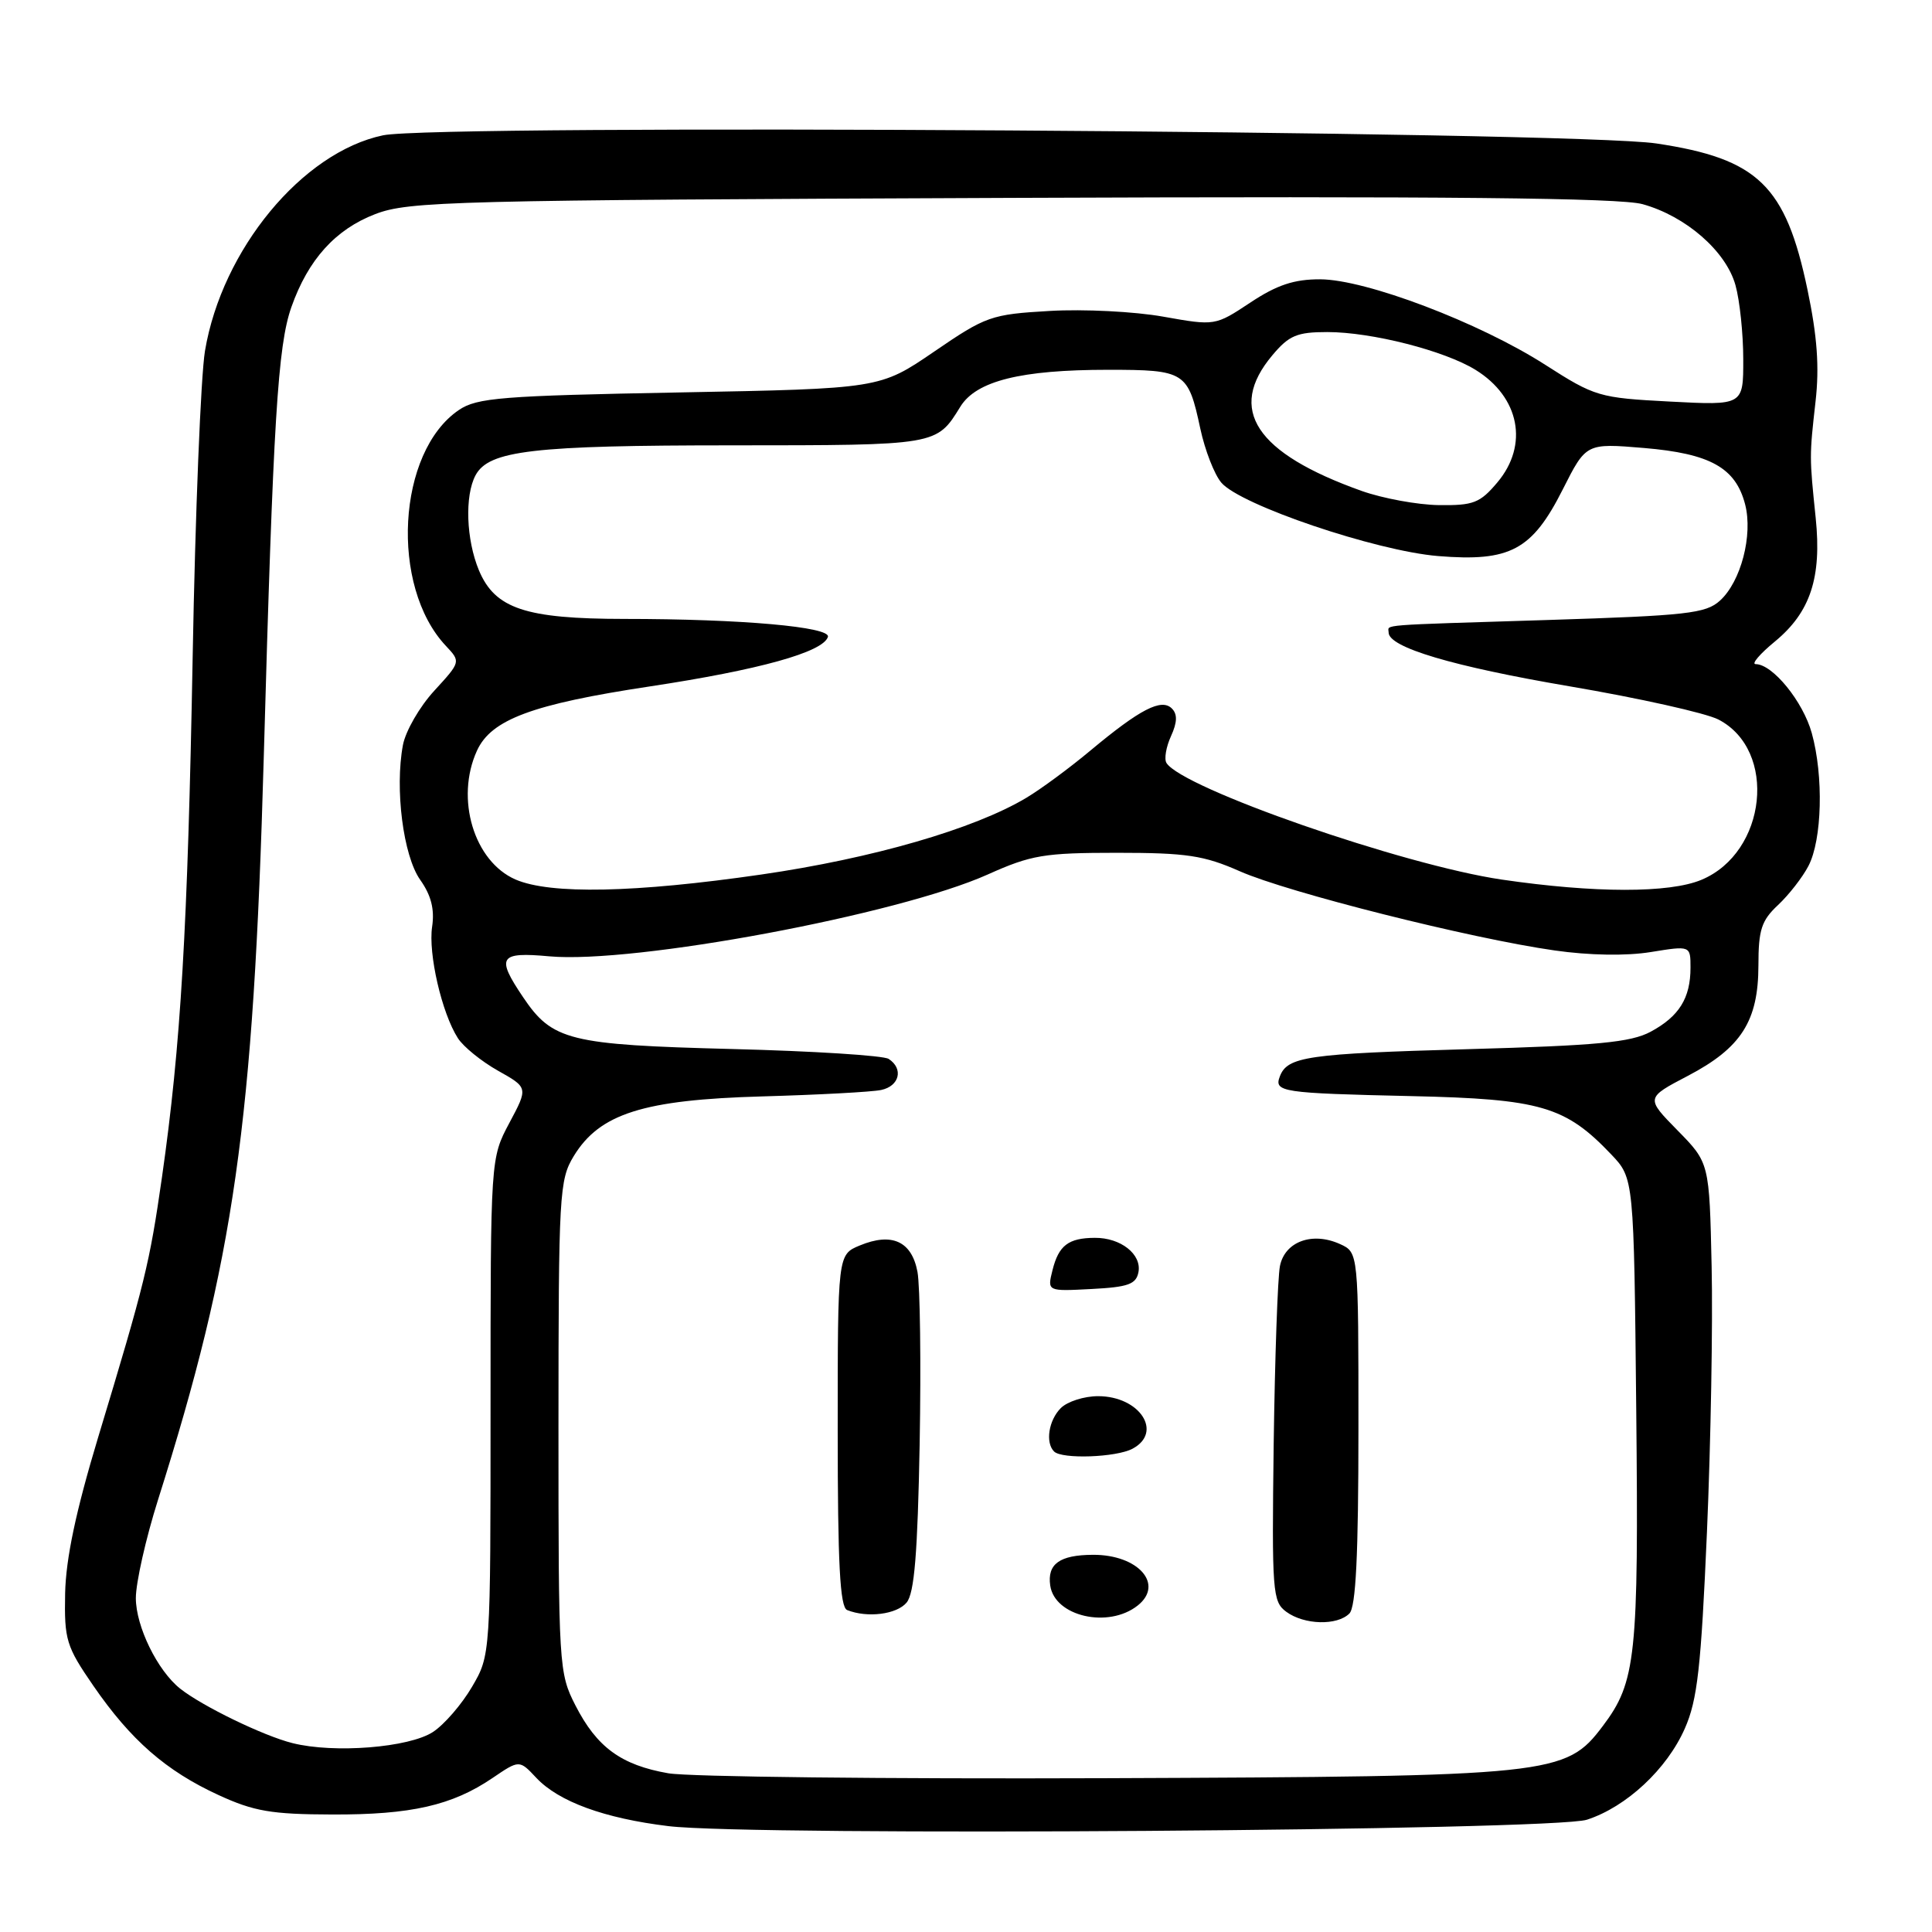 <?xml version="1.0" encoding="UTF-8" standalone="no"?>
<!DOCTYPE svg PUBLIC "-//W3C//DTD SVG 1.1//EN" "http://www.w3.org/Graphics/SVG/1.1/DTD/svg11.dtd" >
<svg xmlns="http://www.w3.org/2000/svg" xmlns:xlink="http://www.w3.org/1999/xlink" version="1.1" viewBox="0 0 256 256">
 <g >
 <path fill="currentColor"
d=" M 210.28 241.12 C 215.51 239.42 220.88 234.42 223.25 229.03 C 224.92 225.25 225.40 220.95 226.18 203.00 C 226.69 191.18 226.97 175.33 226.80 167.79 C 226.50 154.08 226.50 154.08 222.28 149.78 C 218.06 145.48 218.06 145.48 223.66 142.55 C 230.72 138.85 232.99 135.30 233.00 127.92 C 233.00 123.21 233.40 121.97 235.60 119.92 C 237.02 118.59 238.84 116.26 239.63 114.74 C 241.44 111.26 241.65 102.84 240.07 97.14 C 238.91 92.95 234.88 88.00 232.63 88.00 C 232.03 88.00 233.19 86.64 235.20 84.99 C 239.89 81.12 241.40 76.52 240.59 68.64 C 239.75 60.51 239.75 60.47 240.57 53.19 C 241.09 48.63 240.79 44.53 239.50 38.38 C 236.61 24.57 232.95 21.03 219.48 19.01 C 208.60 17.37 57.99 16.41 50.75 17.93 C 40.05 20.18 29.41 33.07 27.16 46.50 C 26.61 49.80 25.87 68.03 25.53 87.00 C 24.87 123.11 23.96 138.51 21.46 156.00 C 19.81 167.48 19.24 169.83 12.99 190.50 C 10.05 200.25 8.73 206.51 8.63 211.13 C 8.51 217.29 8.77 218.15 12.38 223.39 C 17.33 230.57 21.99 234.65 28.95 237.85 C 33.64 240.01 35.97 240.41 44.00 240.43 C 54.47 240.47 59.91 239.23 65.27 235.59 C 68.82 233.18 68.82 233.18 71.06 235.57 C 74.03 238.73 80.08 240.94 88.56 241.97 C 99.75 243.33 205.76 242.58 210.28 241.12 Z  M 88.56 234.97 C 82.31 233.88 79.09 231.53 76.25 225.98 C 74.05 221.68 74.00 220.81 74.00 189.04 C 74.01 158.14 74.11 156.33 76.03 153.18 C 79.46 147.56 85.25 145.72 101.00 145.28 C 108.42 145.07 115.51 144.69 116.75 144.43 C 119.19 143.92 119.75 141.61 117.75 140.31 C 117.06 139.86 107.72 139.27 97.00 139.00 C 75.39 138.44 73.18 137.89 69.29 132.10 C 65.71 126.79 66.15 126.11 72.80 126.72 C 84.03 127.73 119.01 121.20 130.89 115.87 C 136.64 113.29 138.34 113.00 148.01 113.00 C 157.24 113.00 159.53 113.35 164.29 115.45 C 170.65 118.26 194.92 124.37 206.00 125.94 C 210.61 126.60 215.52 126.68 218.75 126.15 C 224.00 125.30 224.00 125.30 224.00 128.22 C 224.00 132.26 222.49 134.68 218.72 136.71 C 216.09 138.12 211.68 138.54 194.50 139.02 C 173.22 139.62 170.60 140.00 169.59 142.62 C 168.79 144.70 169.78 144.85 187.00 145.24 C 204.14 145.62 207.42 146.58 213.50 152.97 C 216.50 156.13 216.50 156.13 216.81 186.81 C 217.14 219.54 216.79 222.87 212.37 228.72 C 207.46 235.23 205.86 235.39 146.50 235.62 C 117.35 235.73 91.28 235.44 88.56 234.97 Z  M 150.75 212.74 C 154.30 209.93 150.82 205.99 144.82 206.02 C 140.41 206.04 138.75 207.23 139.16 210.09 C 139.75 214.19 146.86 215.82 150.75 212.74 Z  M 178.80 213.80 C 179.66 212.94 180.00 206.08 180.00 189.28 C 180.00 165.96 180.00 165.96 177.57 164.85 C 173.90 163.18 170.26 164.50 169.60 167.75 C 169.30 169.26 168.93 179.87 168.77 191.32 C 168.52 210.96 168.61 212.23 170.44 213.57 C 172.81 215.31 177.17 215.43 178.80 213.80 Z  M 120.13 212.35 C 121.16 211.11 121.59 205.85 121.86 191.32 C 122.05 180.67 121.92 170.41 121.57 168.53 C 120.81 164.47 118.18 163.27 113.93 165.03 C 111.00 166.24 111.00 166.24 111.00 189.54 C 111.00 207.24 111.30 212.95 112.25 213.34 C 114.92 214.41 118.82 213.92 120.13 212.35 Z  M 150.07 191.96 C 154.15 189.78 151.02 185.00 145.50 185.00 C 143.65 185.00 141.44 185.71 140.57 186.57 C 138.95 188.19 138.49 191.15 139.67 192.33 C 140.71 193.37 147.91 193.12 150.07 191.96 Z  M 150.85 168.57 C 151.30 166.20 148.50 163.99 145.06 164.02 C 141.57 164.04 140.28 165.02 139.46 168.31 C 138.76 171.11 138.76 171.11 144.62 170.80 C 149.49 170.55 150.54 170.17 150.85 168.57 Z  M 38.75 230.97 C 34.90 230.01 26.78 226.06 23.88 223.76 C 20.86 221.36 18.01 215.52 18.00 211.76 C 18.00 209.71 19.32 203.86 20.93 198.76 C 31.04 166.82 33.58 148.98 34.95 100.35 C 36.20 55.64 36.81 45.80 38.61 40.69 C 40.83 34.40 44.44 30.40 49.72 28.37 C 54.19 26.66 59.72 26.52 134.00 26.22 C 191.72 25.99 214.64 26.22 217.64 27.05 C 223.39 28.64 228.71 33.29 229.96 37.79 C 230.53 39.83 230.99 44.25 230.99 47.61 C 231.00 53.72 231.00 53.72 221.28 53.21 C 211.88 52.72 211.34 52.56 204.74 48.33 C 196.00 42.73 180.96 37.02 174.92 37.01 C 171.47 37.00 169.19 37.76 165.68 40.09 C 161.01 43.18 161.01 43.18 154.14 41.96 C 150.36 41.28 143.60 40.94 139.12 41.20 C 131.32 41.65 130.65 41.89 123.78 46.59 C 116.59 51.50 116.59 51.50 90.04 52.00 C 66.47 52.44 63.20 52.70 60.80 54.33 C 52.62 59.88 51.64 77.67 59.08 85.58 C 61.06 87.69 61.06 87.69 57.54 91.53 C 55.60 93.64 53.74 96.87 53.39 98.72 C 52.30 104.54 53.43 113.39 55.67 116.57 C 57.13 118.63 57.60 120.47 57.26 122.79 C 56.72 126.35 58.54 134.24 60.67 137.56 C 61.39 138.69 63.78 140.63 65.98 141.87 C 69.99 144.12 69.99 144.12 67.49 148.80 C 65.00 153.48 65.00 153.48 65.00 186.40 C 65.00 219.32 65.00 219.32 62.54 223.52 C 61.19 225.83 58.87 228.51 57.38 229.49 C 54.21 231.57 44.26 232.36 38.75 230.97 Z  M 68.31 116.54 C 62.80 114.14 60.30 105.82 63.20 99.47 C 65.08 95.34 70.53 93.31 86.07 90.96 C 100.62 88.76 109.03 86.42 109.70 84.40 C 110.14 83.07 98.21 82.01 82.72 82.01 C 69.62 82.00 65.59 80.65 63.46 75.57 C 61.77 71.50 61.56 65.70 63.01 62.98 C 64.77 59.69 70.59 59.01 97.06 59.01 C 124.27 59.00 124.08 59.03 127.25 53.89 C 129.36 50.47 135.27 49.00 146.82 49.00 C 157.05 49.00 157.43 49.24 159.05 56.81 C 159.66 59.65 160.91 62.87 161.83 63.95 C 164.34 66.92 182.30 73.00 190.55 73.68 C 200.10 74.46 203.01 72.91 207.08 64.84 C 210.17 58.72 210.17 58.72 217.83 59.36 C 226.61 60.10 229.98 61.97 231.24 66.84 C 232.29 70.91 230.68 77.08 227.90 79.59 C 226.03 81.29 223.52 81.57 205.15 82.15 C 182.09 82.87 184.00 82.72 184.00 83.81 C 184.00 85.78 192.47 88.30 207.97 90.94 C 217.16 92.50 226.03 94.48 227.70 95.34 C 235.55 99.40 234.12 112.96 225.45 116.58 C 221.20 118.36 211.30 118.35 199.00 116.55 C 185.93 114.63 156.63 104.44 154.56 101.09 C 154.24 100.57 154.51 98.98 155.16 97.55 C 156.00 95.71 156.03 94.63 155.28 93.88 C 153.90 92.50 151.07 93.96 144.50 99.44 C 141.75 101.74 137.93 104.56 136.00 105.71 C 129.11 109.84 115.59 113.75 100.87 115.88 C 84.11 118.31 72.91 118.53 68.31 116.54 Z  M 180.45 65.06 C 166.36 60.04 162.55 54.26 168.59 47.08 C 170.80 44.44 171.86 44.00 175.88 44.00 C 181.75 44.00 191.39 46.46 195.52 49.01 C 201.36 52.62 202.59 58.96 198.41 63.92 C 196.11 66.65 195.24 66.99 190.66 66.93 C 187.82 66.89 183.23 66.04 180.45 65.06 Z "/>
</g>
</svg>